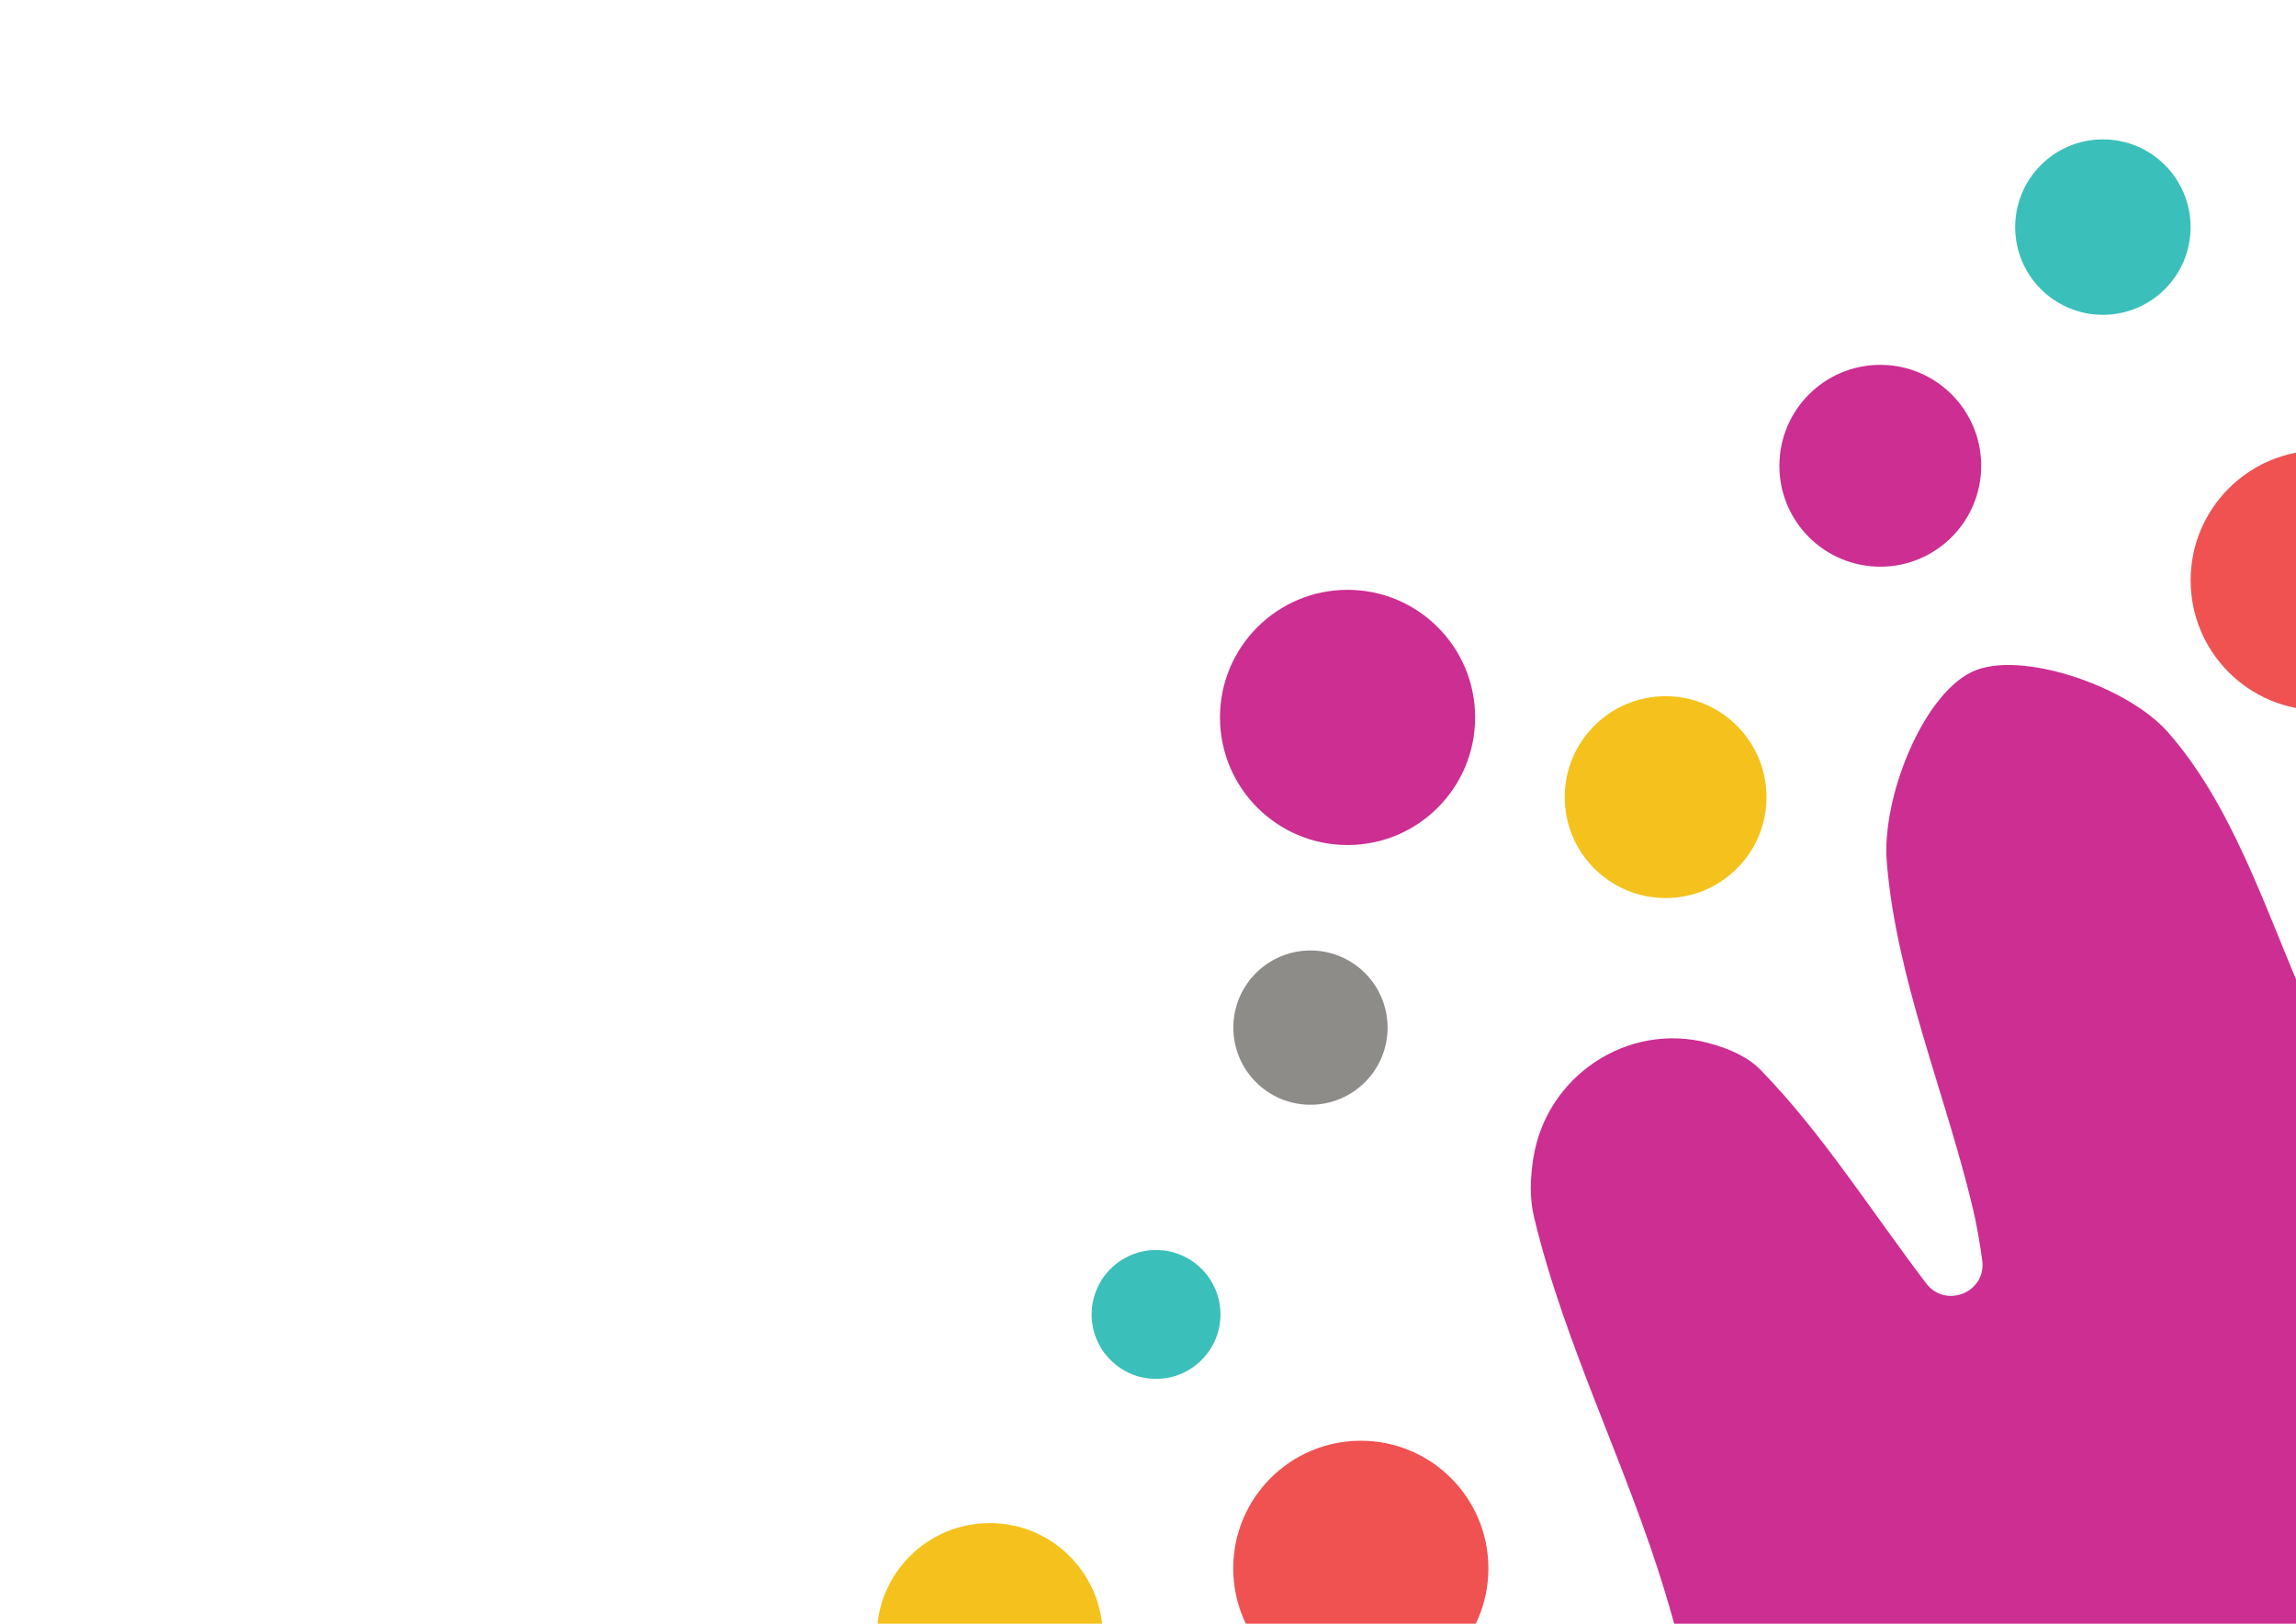 <?xml version="1.0" encoding="utf-8"?>
<!-- Generator: Adobe Illustrator 26.0.1, SVG Export Plug-In . SVG Version: 6.00 Build 0)  -->
<svg version="1.1" id="Layer_1" xmlns="http://www.w3.org/2000/svg" xmlns:xlink="http://www.w3.org/1999/xlink" x="0px" y="0px" viewBox="0 0 420.945 297.64" style="enable-background:new 0 0 841.89 595.28;" xml:space="preserve">
<style type="text/css">
	.st0{fill:#CC2E92;}
	.st1{fill:#F05151;}
	.st2{fill:#F5C21D;}
	.st3{fill:#3BBFBA;}
	.st4{fill:#8D8C88;}
</style>
<path class="st0" d="M316.69,339.99c-3.4-16.2-6.67-32.44-11.45-48.22c-7.03-23.2-18.38-45.21-23.99-68.65
	c-0.82-3.42-0.72-7.07-0.13-10.83c2.37-15.04,17.28-24.99,32-21.12c3.92,1.03,7.33,2.55,9.75,5.04
	c11.15,11.47,19.85,25.31,30.28,39.05c3.56,4.69,11.06,1.62,10.27-4.21c-0.46-3.36-1.03-6.69-1.82-9.97
	c-5.1-21.12-13.95-41.78-15.68-63.08c-0.95-11.71,6.5-30.42,15.57-34.82c8.63-4.18,28.43,2.51,35.91,10.97
	c11.63,13.14,17.6,31.57,24.78,48.26c3.07,7.15,5.43,14.6,7.7,22.1c0.13,0.42,0.33,0.81,0.59,1.17c2.19,3,2.62,4.67,4.53,5.1
	c2.11,0.47,4.11-1.13,4.41-3.27c1.22-8.82,0.03-23.45,1.95-31.02c2.66-10.5,12.1-26.64,19.11-26.95
	c10.37-0.46,27.22,8.6,30.73,17.69c7.92,20.5,9.86,43.41,13.25,65.49c0.06,0.56,0.15,1.47,0.21,2.03c0.08,1.62,0.45,3,0.59,3.3
	c4.25,9.11,6.65,5.67,8.63,1.7c0.3-0.6,0.86-6.85,0.87-6.99c1.3-14.03-0.84-32.27,18.19-33.47c19.08-1.21,22.87,16.47,25.81,31.6
	c12.03,61.94,5.81,121.76-21.96,178.78c-11.73,24.09-25.1,47.43-35.9,71.91c-6.29,14.25-8.05,30.43-13.59,45.08
	c-3.44,9.08-8.94,22.62-15.66,24.04c-11.61,2.46-27.74,0.55-36.33-6.45c-4.82-3.92-1.76-23.82,3.74-32.89
	c14.26-23.55,33.68-44.04,47.5-67.8c10.61-18.25,15.78-36.93,22.07-57.33c0.39-1.26-0.23-7.92-1.17-9.59
	c-4.16-7.41-13.1-6.73-17.84,0.32c-0.18,0.26-1.21,1.65-1.36,1.93c-7.71,13.87-12.97,29.2-21.49,42.49
	c-22.22,34.66-51.85,36.88-81.48,8.44c-9.84-9.45-17.88-31.83-35.02-19.24c-18.8,13.81,3.77,27.14,7.53,41.04
	c5.98,22.15,11.68,44.84,12.97,67.56c0.52,9.21-9,21.35-17.26,28.12c-11.75,9.62-24.02,6.3-23.03-11.08
	c3.06-54.03-31.94-85.53-66.9-117.39c-15.47-14.1-33.12-26.43-45.91-42.62c-7.02-8.89-11.45-26.87-7.02-35.74
	c4.33-8.68,22.18-16.41,32.71-14.91c17.41,2.48,33.94,12.25,50.39,19.9c2.7,1.26,5.24,2.86,7.71,4.62
	C308.88,345.15,309.25,344.91,316.69,339.99z M425.03,409.74c19.18-0.65,32.03-15.99,31.47-37.56
	c-0.48-18.69-14.71-31.57-34.57-31.29c-19.67,0.27-34.19,15.68-33.57,35.61C388.93,394.99,405.91,410.39,425.03,409.74z"/>
<circle class="st1" cx="249.49" cy="287.49" r="23.39"/>
<circle class="st0" cx="247.06" cy="131.51" r="23.39"/>
<circle class="st2" cx="305.37" cy="146.12" r="18.5"/>
<circle class="st0" cx="344.73" cy="85.38" r="18.5"/>
<circle class="st3" cx="385.54" cy="41.63" r="16.08"/>
<circle class="st1" cx="425.46" cy="106.38" r="23.83"/>
<circle class="st0" cx="488.62" cy="123.2" r="16.81"/>
<circle class="st2" cx="564.91" cy="118.25" r="24.68"/>
<circle class="st4" cx="589.59" cy="198.91" r="24.68"/>
<circle class="st1" cx="537.6" cy="174.4" r="15.98"/>
<circle class="st4" cx="240.26" cy="188.37" r="14.14"/>
<circle class="st2" cx="181.46" cy="299.9" r="20.71"/>
<circle class="st3" cx="211.95" cy="240.95" r="11.81"/>
</svg>
